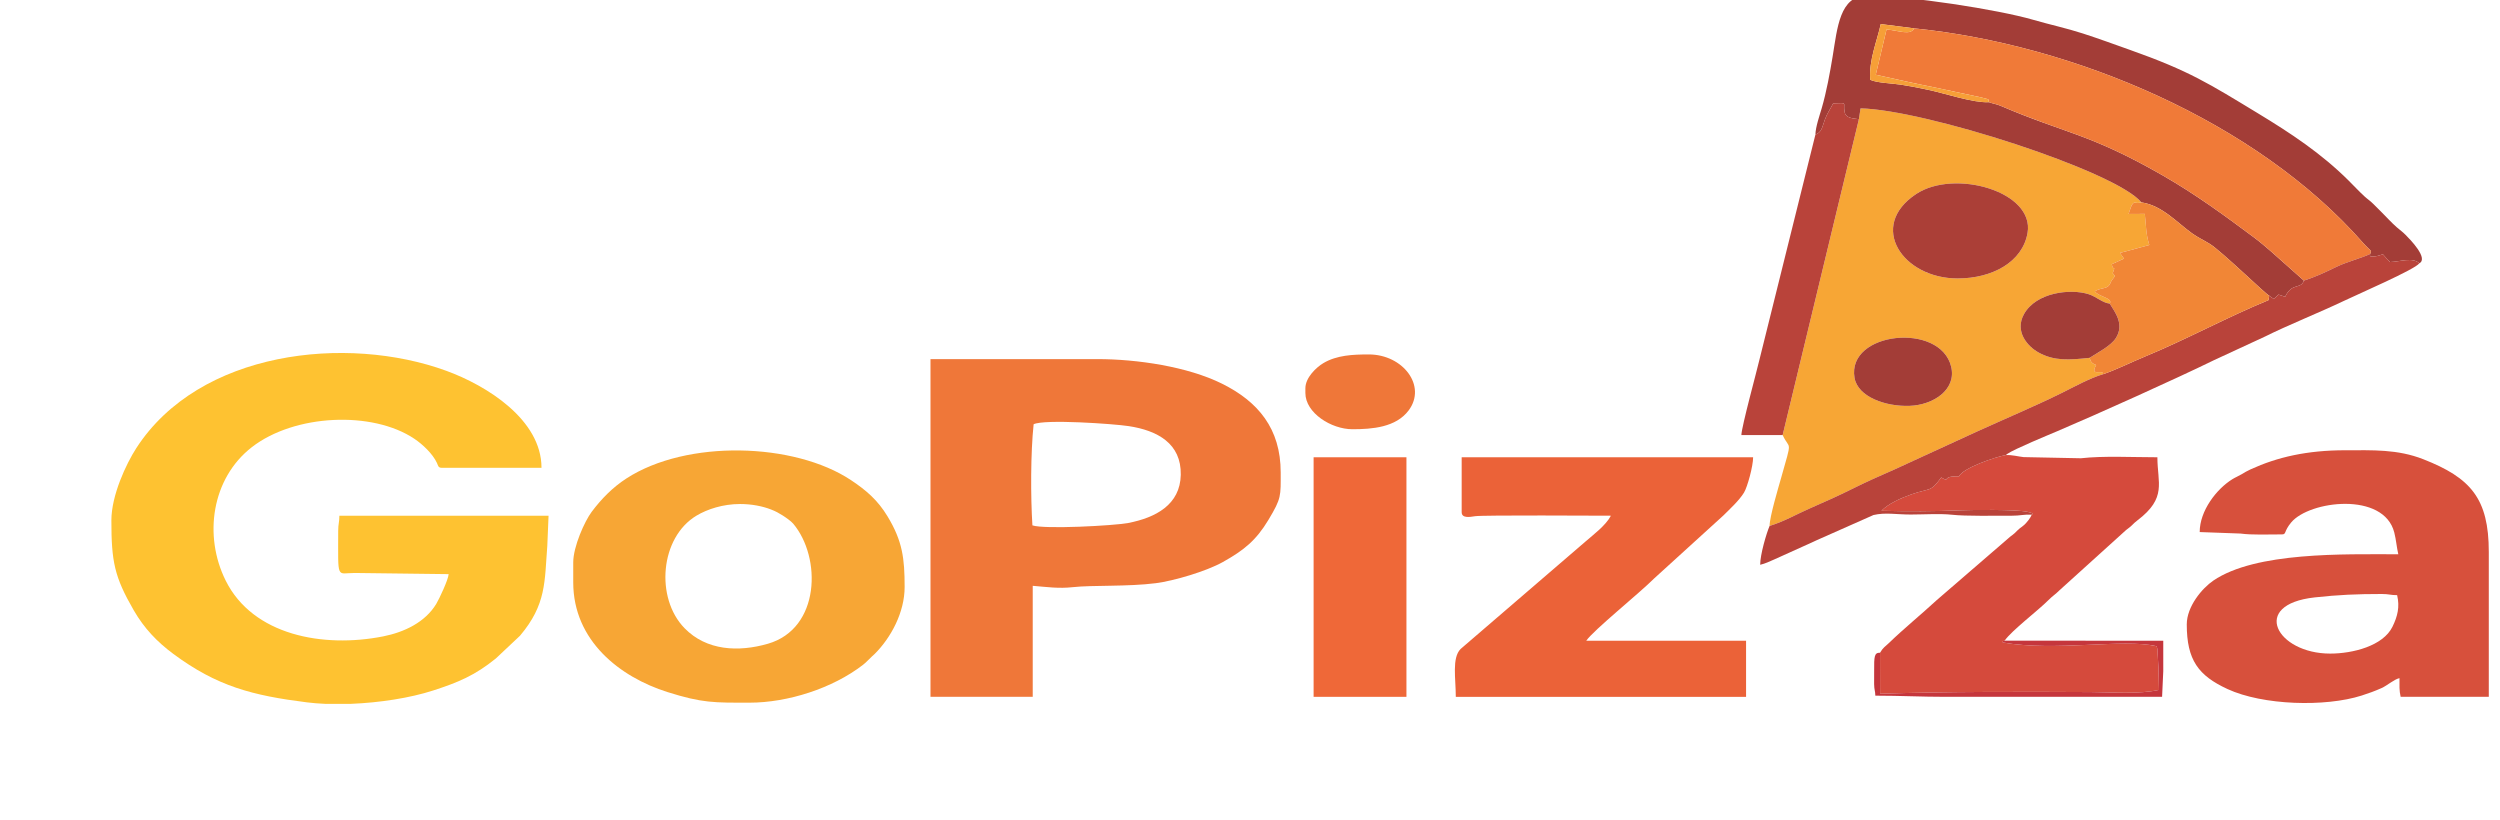 <?xml version="1.0" encoding="UTF-8"?>
<!DOCTYPE svg PUBLIC "-//W3C//DTD SVG 1.1//EN" "http://www.w3.org/Graphics/SVG/1.1/DTD/svg11.dtd">
<!-- Creator: CorelDRAW -->
<svg xmlns="http://www.w3.org/2000/svg" xml:space="preserve" width="96mm" height="31.5mm" version="1.1" style="shape-rendering:geometricPrecision; text-rendering:geometricPrecision; image-rendering:optimizeQuality; fill-rule:evenodd; clip-rule:evenodd"
viewBox="0 0 9600 3150"
 xmlns:xlink="http://www.w3.org/1999/xlink"
 xmlns:xodm="http://www.corel.com/coreldraw/odm/2003">
 <defs>
  <style type="text/css">
   <![CDATA[
    .fil0 {fill:none}
    .fil1 {fill:#FEC231}
    .fil2 {fill:#F7A635}
    .fil14 {fill:#F69F37}
    .fil10 {fill:#EF6838}
    .fil11 {fill:#F18636}
    .fil8 {fill:#F07A38}
    .fil3 {fill:#EF7739}
    .fil5 {fill:#EB6238}
    .fil4 {fill:#D7503C}
    .fil6 {fill:#D54A3C}
    .fil13 {fill:#C5363C}
    .fil9 {fill:#B9433A}
    .fil12 {fill:#AB3F37}
    .fil7 {fill:#A33D37}
   ]]>
  </style>
   <clipPath id="id0">
    <path d="M-5364.09 2355.01l19943.39 -187.93 0 -11834.59 -19717.89 288.41 -225.5 11734.11z"/>
   </clipPath>
 </defs>
 <g id="Camada_x0020_1">
  <g>
  </g>
  <g style="clip-path:url(#id0)">
   <g id="_105553207543488">
    <polygon class="fil0" points="-5364.09,-9667.51 14579.3,-9667.51 14579.3,2355.01 -5364.09,2355.01 "/>
   </g>
  </g>
  <polygon class="fil0" points="-5364.09,2355.01 14579.3,2167.08 14579.3,-9667.51 -5138.59,-9379.1 "/>
  <g id="_105553207148224">
   <path class="fil1" d="M427.71 1998.25c0,158.33 11.44,216.43 85.92,345.34 40.07,69.36 89.75,121.28 152.02,167.45 167.73,124.37 303.49,159.61 512.46,185.95 22.23,2.81 45.83,4.7 70.33,5.77l99.06 0c111.01,-4.39 227.73,-22.77 315.01,-51.04 96,-31.08 160.13,-57.3 241.57,-123.27l92.73 -87.28c101.74,-120.3 94.07,-207.89 104.78,-344.54l4.86 -116.33 -803.27 0c0,25.6 -4.51,31.04 -4.51,58.33 0,191.99 -7.22,161.55 63.18,161.55l361.01 4.48c-1.86,22.28 -36.23,95.26 -47.62,114.19 -42.21,70.09 -122.24,108.67 -203.88,124.85 -230.69,45.71 -499.82,-4.17 -604.42,-213.6 -86.37,-172.94 -53.9,-393.12 99.69,-512.67 164.11,-127.73 463.46,-140.74 624.57,-32.51 31.15,20.94 70.2,57.14 86.83,93.16 3.95,8.55 4.2,18.23 17.76,18.23l383.58 0c0,-185.19 -210.84,-316.01 -365.53,-372.45 -383.62,-139.96 -949.18,-76.69 -1190.5,297.03 -38.96,60.35 -95.63,181.27 -95.63,277.36z"/>
   <path class="fil2" d="M7121.35 1450.79c-30.46,-177.49 329.62,-214.97 371.06,-42.72 21.19,88.1 -68.14,147.29 -160.03,150.47 -91.4,3.15 -198.41,-34.26 -211.03,-107.75zm664.47 -556.43c-19.31,112.04 -135.77,174.96 -268.76,174.93 -210.68,-0.06 -346.17,-200.28 -159.11,-324.24 146.72,-97.23 455.35,-10.22 427.87,149.31zm-647.64 -436.7l-292.8 1213.01c27.83,60.7 38.1,8.74 -6.05,165.06 -10.51,37.21 -44.15,149.18 -44.15,183.91 58.66,-18.39 103.64,-45.24 159.13,-69.43 52.65,-22.96 109.5,-48.38 160.37,-73.92 50.09,-25.16 107.75,-50.63 160.56,-73.8l318.04 -146.13c98.53,-44.94 228.78,-100.2 321.87,-146.44 46.85,-23.26 110.3,-58.22 160.72,-72.96 1.12,-21.63 -52.74,12.65 -26.72,-35.26 -16.69,-7.16 -20.07,-10.6 -25.08,-27.55 -77.45,8.21 -135.52,13.23 -196.68,-20.96 -42.78,-23.92 -91.87,-81.14 -55.3,-146.89 46.83,-84.19 179.09,-98.66 248.43,-76.51 29.9,9.54 53.06,33.29 80.88,36.08 13.6,-21.65 -41.69,-25.7 -57.58,-47.15 26.36,-15.7 45.23,-7.95 57.03,-25.57 6.55,-9.77 -1.49,-5.19 20.38,-32.76 -11.31,-19.19 -10.49,-3.72 -5.38,-19.32 7.42,-22.64 -0.31,2.16 -6.9,-26.39l47.09 -21.6 -15.36 -21.88 112.73 -30.39c-14.31,-47.39 -11.4,-68.14 -17.38,-119.53l-62.34 0.21c3.46,-8.48 9.34,-28.82 12.56,-33.95 11.22,-17.87 10.9,-2.92 36.81,-10.37 -99.23,-120.73 -831.51,-355.75 -1078.58,-361l-6.3 41.49z"/>
   <path class="fil3" d="M3969.14 1629.12c41.45,-20.35 307.99,-1.59 365.29,7.19 109.72,16.8 202.11,66.19 199.74,187.01 -2.25,114.86 -96.5,164.61 -201.94,184.97 -54.27,10.48 -323.52,24.73 -367.78,9.15 -7.01,-111.32 -6.95,-277.99 4.69,-388.32zm-396.05 1046.72l392.6 0 0 -426.3c54.25,4.49 99.41,11.25 154.09,5.14 73.23,-8.18 212.19,-1.5 318.62,-15.25 69.62,-8.99 193.38,-45.55 256.97,-81.02 81.56,-45.5 128.07,-83.32 175.43,-162.1 50.61,-84.17 47.08,-91.06 47.08,-182.04 0,-168.53 -86.58,-272.08 -225.63,-341.05 -132.06,-65.5 -325.73,-94.23 -478.35,-94.23l-640.81 0 0 1296.85z"/>
   <path class="fil4" d="M8947.75 2509.8c-204.81,0 -309.32,-188.32 -59.07,-215.8 90.17,-9.9 160.93,-13.05 257.64,-13.05 27.45,0 32.91,4.49 58.66,4.49 10.61,45.25 1.72,81.15 -17.93,121.27 -36.02,73.54 -151.83,103.09 -239.3,103.09zm-500.91 -466.68l156.71 5.71c44.11,6.01 107.43,3.26 159.18,3.26 17.72,0 6.32,-10.87 35.24,-45.72 69.92,-84.27 356.08,-119.35 396.11,38.61 7.34,28.98 9,56.03 15.41,83.4 -207.94,0 -547.12,-10.02 -710.48,101.24 -43.02,29.31 -101.81,99.3 -101.81,168 0,137.26 44.71,196.67 156.42,248.32 135.54,62.66 375.35,69.76 515.46,24.89 25.96,-8.31 49.63,-16.81 75.36,-28.27 23.76,-10.59 47.84,-33.49 69.57,-38.52 0,30.04 -1.22,47.34 4.51,71.8l338.45 0 0 -556.44c0,-205.53 -69.74,-284.59 -251.33,-355.86 -99.8,-39.17 -194.72,-34.54 -299.22,-34.54 -147.67,0 -261.55,26.39 -364.06,73.27 -14.45,6.61 -21.88,11.31 -34.96,19.08 -13.14,7.79 -22.74,11.13 -35.21,18.84 -60.26,37.23 -125.35,120.82 -125.35,202.93z"/>
   <path class="fil2" d="M2842.02 1935.42c43.86,0 85.93,8.17 118.75,21.03 18.38,7.2 29.23,13.19 44.65,22.91 11.69,7.38 32.27,21.8 40.48,31.55 108.77,129.16 104.76,403 -97.39,461.18 -112.24,32.3 -235.01,27.15 -319.81,-59.79 -113.21,-116.05 -94.11,-348.64 46.02,-432.33 41.22,-24.63 101.25,-44.55 167.3,-44.55zm-640.81 224.37l0 76.29c0,224.94 180.05,363.94 361.51,421.33 134.79,42.63 179.36,40.86 315.4,40.86 146.95,0 319.19,-55.04 435.9,-145.42 14.31,-11.07 21.59,-20.8 34.82,-32.69l9.47 -8.53c62.96,-62.59 115.49,-160.18 115.49,-257.61 0,-109.62 -8.02,-175.92 -65.68,-271.23 -37.59,-62.14 -81.28,-99.75 -140.09,-138.92 -217.24,-144.71 -630.49,-157.34 -862.93,-6.36 -52.56,34.14 -95.63,77.99 -133.07,127.95 -27.02,36.07 -70.82,133.59 -70.82,194.33z"/>
   <path class="fil5" d="M5612.84 1966.84c0,23.95 30.52,18.72 51.51,15.39 29.97,-4.76 480.37,-1.93 521.61,-1.93 -20.21,37.97 -67.87,73.12 -95.86,97.63l-481.48 414.22c-33.86,34.8 -18.34,113.12 -18.34,183.69l1114.65 0 0 -215.4 -613.74 0c26.51,-39.36 203.81,-182.12 260.55,-239.01l266.31 -242.25c25.07,-24.93 60.39,-57.3 78.93,-87.55 13.01,-21.24 35.02,-101.49 35.02,-135.7l-1119.16 0 0 210.91z"/>
   <path class="fil6" d="M7801.52 1976.42c-3.29,11.44 -19.29,30.67 -28.06,38.8 -8.28,7.68 -9.94,7.58 -17.74,13.77 -7.99,6.35 -10.96,10.54 -18.47,17.53 -8.43,7.85 -9.72,7.6 -17.59,13.92l-282.59 244.01c-56.69,52.45 -129.97,112.57 -182.67,163.9 -15.43,15.02 -23.24,17.64 -35.02,38.17l0.19 157.43c253.88,-8.24 549.05,-7.94 807.59,-6.42 84.92,0.51 185.05,9.08 263.46,-8.32 -0.79,-28.64 -1.53,-57.03 -2.12,-85.69l-4.14 -71.12c-3.91,-15.31 -0.31,-4.58 -4.49,-11.23 -128.78,-29.65 -387.13,21.94 -589.2,-14.09 0.87,-9.54 -2.22,-3.12 7.06,-6.94 28.17,-40.03 128.09,-115.14 168.12,-155.61 15.63,-15.8 27.29,-22.44 42.89,-38.13l255.19 -230.86c10,-8.36 12.42,-8.56 22.35,-18.17 9.47,-9.17 11.38,-11.52 21.39,-19.12 114.37,-86.86 76.71,-142.91 76.71,-242.32 -96.1,0 -205.59,-6.04 -293.99,3.83l-219.83 -4.46c-21.05,-2.21 -43.5,-8.99 -68.32,-7.77 -38.95,6.68 -164.3,49.28 -179.75,81.74 -72.18,-2.58 -29.9,25.84 -68.18,4.19 -43.56,58.76 -39.44,38.52 -114.48,64.91 -42.27,14.86 -88.2,35.94 -115.18,63.07 98.6,2.84 205.32,2.33 302.41,-1.76 42.42,-1.79 214.26,-3.87 258.11,5.74 30.94,6.78 17.86,9.51 16.35,11z"/>
   <path class="fil7" d="M6971.18 516.84c24.79,-8.79 26.26,-30.38 36.31,-57.57 9.41,-25.45 21.41,-40.75 31.83,-62.37 60.74,-1.64 35.86,-4.97 44.41,34.69 4.69,21.74 30.32,23.08 54.45,26.07l6.3 -41.49c247.07,5.25 979.35,240.27 1078.58,361 78.95,11.27 137.29,78.11 194.85,119.18 22,15.7 43.89,25.6 67.65,40.19 43.99,27 214.87,193.42 228.13,198.75 8.15,6.02 6.72,6.07 17.45,12.38 10.21,-7.5 9.95,-9.2 18.05,-16.55l25.75 8.52c26.33,-56.02 60.33,-27.46 71.96,-62.1l-125.11 -111.19c-23.15,-20.03 -42.97,-37.1 -66.63,-54.73 -115.08,-85.74 -224.42,-165.73 -351.27,-238.55 -280.8,-161.19 -376.13,-161.11 -620.9,-266.54 -16.58,-7.14 -30.9,-8.52 -45.27,-14.04 -59.72,2.86 -165.23,-32.45 -224.19,-45.58 -37.81,-8.42 -74.53,-15.41 -113.55,-21.69 -32.64,-5.25 -92.12,-6.65 -118.26,-18.7 -5.89,-74.81 26.44,-149.83 40.33,-214.08l128.58 16.46c610.58,61.85 1313.01,356.76 1722.37,822.49 31.72,36.08 34.67,26.35 28.31,43.95 -2.88,13.39 6.04,9.99 21.32,8.72 6.97,-0.59 22.14,-5.83 27.72,-7.64 8.82,9.75 17.04,20.09 27.55,29.83 38.54,-1.35 86.47,-19.56 112.35,4.78 36.12,-18.84 -35.85,-92.08 -52.53,-108.84 -13.54,-13.6 -20.27,-17.31 -33.83,-29.18 -21.02,-18.4 -40.68,-40.38 -60.96,-60.55 -10.87,-10.8 -18.5,-18.35 -29.29,-29.2 -13.28,-13.35 -21.04,-17.21 -33.94,-29.07 -21.43,-19.72 -39.98,-39.86 -60.87,-60.64 -105.31,-104.71 -221.91,-181.77 -348.96,-258.79 -186.07,-112.8 -261.84,-162.08 -490.97,-243.23 -61.69,-21.86 -116.66,-42.15 -180.46,-62.87 -63.33,-20.56 -125.91,-33.73 -190.81,-52.58 -135.95,-39.51 -476.16,-92.11 -638.08,-92.83 -105.17,-0.47 -114.19,124.63 -131.97,232.24 -10.49,63.48 -23.85,137.37 -42.24,200.32 -8.03,27.49 -23.47,71.39 -24.16,101.03z"/>
   <path class="fil8" d="M7637.72 392.49c14.37,5.52 28.69,6.9 45.27,14.04 244.77,105.43 340.1,105.35 620.9,266.54 126.85,72.82 236.19,152.81 351.27,238.55 23.66,17.63 43.48,34.7 66.63,54.73l125.11 111.19c47.51,-15.48 82.75,-32.37 124.05,-52.38 42.13,-20.41 91.29,-31.89 130.36,-49.82 6.36,-17.6 3.41,-7.87 -28.31,-43.95 -409.36,-465.73 -1111.79,-760.64 -1722.37,-822.49 -15.1,28.34 -58.65,8.28 -106.3,4.25l-41.4 173.82c76.82,17.18 151.4,34.08 229.49,49.55l174.59 37.38c8.18,2.16 20.42,5.23 28.2,7.5l2.51 11.09z"/>
   <path class="fil9" d="M8846.9 1077.54c-11.63,34.64 -45.63,6.08 -71.96,62.1l-25.75 -8.52c-8.1,7.35 -7.84,9.05 -18.05,16.55 -10.73,-6.31 -9.3,-6.36 -17.45,-12.38l-2.64 17.27c-156.78,64.33 -317.47,151.86 -473.24,216.04 -54.07,22.28 -108.69,50.03 -161.94,68.36 -50.42,14.74 -113.87,49.7 -160.72,72.96 -93.09,46.24 -223.34,101.5 -321.87,146.44l-318.04 146.13c-52.81,23.17 -110.47,48.64 -160.56,73.8 -50.87,25.54 -107.72,50.96 -160.37,73.92 -55.49,24.19 -100.47,51.04 -159.13,69.43 -12.31,28.91 -36.1,109.72 -36.1,149.13 20.33,-4.71 35.96,-12.83 55.46,-21.14l105.51 -47.65c18.96,-8.79 38.24,-16.77 55.69,-25.4l218.44 -96.9c45.62,-10.68 88.49,-1.86 142.53,-1.87 45.42,0 114.74,-4.1 157.29,0.66 55.93,6.24 164.36,3.51 230.86,3.89 32.89,0.18 45.57,-5.57 76.66,-3.94 1.51,-1.49 14.59,-4.22 -16.35,-11 -43.85,-9.61 -215.69,-7.53 -258.11,-5.74 -97.09,4.09 -203.81,4.6 -302.41,1.76 26.98,-27.13 72.91,-48.21 115.18,-63.07 75.04,-26.39 70.92,-6.15 114.48,-64.91 38.28,21.65 -4,-6.77 68.18,-4.19 15.45,-32.46 140.8,-75.06 179.75,-81.74l5.11 -4.23c27.75,-19.23 162.91,-74.9 192.2,-87.33 153.45,-65.17 460.17,-203.38 601.38,-272.56l197.09 -91.21c84.07,-42.14 210.23,-92.72 300.94,-136.02 57.43,-27.41 275.93,-122.07 291.29,-145.15 -25.88,-24.34 -73.81,-6.13 -112.35,-4.78 -10.51,-9.74 -18.73,-20.08 -27.55,-29.83 -5.58,1.81 -20.75,7.05 -27.72,7.64 -15.28,1.27 -24.2,4.67 -21.32,-8.72 -39.07,17.93 -88.23,29.41 -130.36,49.82 -41.3,20.01 -76.54,36.9 -124.05,52.38z"/>
   <polygon class="fil10" points="5044.24,2675.84 5400.74,2675.84 5400.74,1755.93 5044.24,1755.93 "/>
   <path class="fil11" d="M8101.4 1165.87c20.61,33.35 56.79,79.12 24.04,131.59 -19.05,30.53 -69.03,55.68 -101.37,76.69 5.01,16.95 8.39,20.39 25.08,27.55 -26.02,47.91 27.84,13.63 26.72,35.26 53.25,-18.33 107.87,-46.08 161.94,-68.36 155.77,-64.18 316.46,-151.71 473.24,-216.04l2.64 -17.27c-13.26,-5.33 -184.14,-171.75 -228.13,-198.75 -23.76,-14.59 -45.65,-24.49 -67.65,-40.19 -57.56,-41.07 -115.9,-107.91 -194.85,-119.18 -25.91,7.45 -25.59,-7.5 -36.81,10.37 -3.22,5.13 -9.1,25.47 -12.56,33.95l62.34 -0.21c5.98,51.39 3.07,72.14 17.38,119.53l-112.73 30.39 15.36 21.88 -47.09 21.6c6.59,28.55 14.32,3.75 6.9,26.39 -5.11,15.6 -5.93,0.13 5.38,19.32 -21.87,27.57 -13.83,22.99 -20.38,32.76 -11.8,17.62 -30.67,9.87 -57.03,25.57 15.89,21.45 71.18,25.5 57.58,47.15z"/>
   <path class="fil9" d="M6971.18 516.84l-214.82 863.94c-9.09,39.88 -68.77,258.01 -69.49,289.89l158.51 0 292.8 -1213.01c-24.13,-2.99 -49.76,-4.33 -54.45,-26.07 -8.55,-39.66 16.33,-36.33 -44.41,-34.69 -10.42,21.62 -22.42,36.92 -31.83,62.37 -10.05,27.19 -11.52,48.78 -36.31,57.57z"/>
   <path class="fil12" d="M7785.82 894.36c27.48,-159.53 -281.15,-246.54 -427.87,-149.31 -187.06,123.96 -51.57,324.18 159.11,324.24 132.99,0.03 249.45,-62.89 268.76,-174.93z"/>
   <path class="fil3" d="M5012.65 1491.18l0 17.95c0,76.58 99.57,139.1 180.51,139.1 75.77,0 167.21,-6.93 216.1,-72.31 70.51,-94.31 -22.34,-214.87 -152.92,-214.87 -61.2,0 -123.14,2.79 -174.26,33.14 -27.73,16.45 -69.43,55.8 -69.43,96.99z"/>
   <path class="fil7" d="M7121.35 1450.79c12.62,73.49 119.63,110.9 211.03,107.75 91.89,-3.18 181.22,-62.37 160.03,-150.47 -41.44,-172.25 -401.52,-134.77 -371.06,42.72z"/>
   <path class="fil7" d="M8024.07 1374.15c32.34,-21.01 82.32,-46.16 101.37,-76.69 32.75,-52.47 -3.43,-98.24 -24.04,-131.59 -27.82,-2.79 -50.98,-26.54 -80.88,-36.08 -69.34,-22.15 -201.6,-7.68 -248.43,76.51 -36.57,65.75 12.52,122.97 55.3,146.89 61.16,34.19 119.23,29.17 196.68,20.96z"/>
   <path class="fil13" d="M7219.38 2506.52c-22.22,-0.65 -22.96,14.06 -22.63,70.53 0.1,16.49 -0.32,33.19 -0.12,49.6 0.29,23.33 4.26,25.34 4.69,44.7 95.89,0 176.25,4.49 270.77,4.49l830.34 0 4.53 -98.71c-0.1,-38.89 -0.01,-77.8 -0.01,-116.69l-609.22 -0.3c-9.28,3.82 -6.19,-2.6 -7.06,6.94 202.07,36.03 460.42,-15.56 589.2,14.09 4.18,6.65 0.58,-4.08 4.49,11.23l4.14 71.12c0.59,28.66 1.33,57.05 2.12,85.69 -78.41,17.4 -178.54,8.83 -263.46,8.32 -258.54,-1.52 -553.71,-1.82 -807.59,6.42l-0.19 -157.43z"/>
   <path class="fil14" d="M7637.72 392.49l-2.51 -11.09c-7.78,-2.27 -20.02,-5.34 -28.2,-7.5l-174.59 -37.38c-78.09,-15.47 -152.67,-32.37 -229.49,-49.55l41.4 -173.82c47.65,4.03 91.2,24.09 106.3,-4.25l-128.58 -16.46c-13.89,64.25 -46.22,139.27 -40.33,214.08 26.14,12.05 85.62,13.45 118.26,18.7 39.02,6.28 75.74,13.27 113.55,21.69 58.96,13.13 164.47,48.44 224.19,45.58z"/>
  </g>
  <polygon class="fil0" points="-5364.09,2355.01 14579.3,2167.08 14579.3,-9667.51 -5138.59,-9379.1 "/>
 </g>
</svg>
